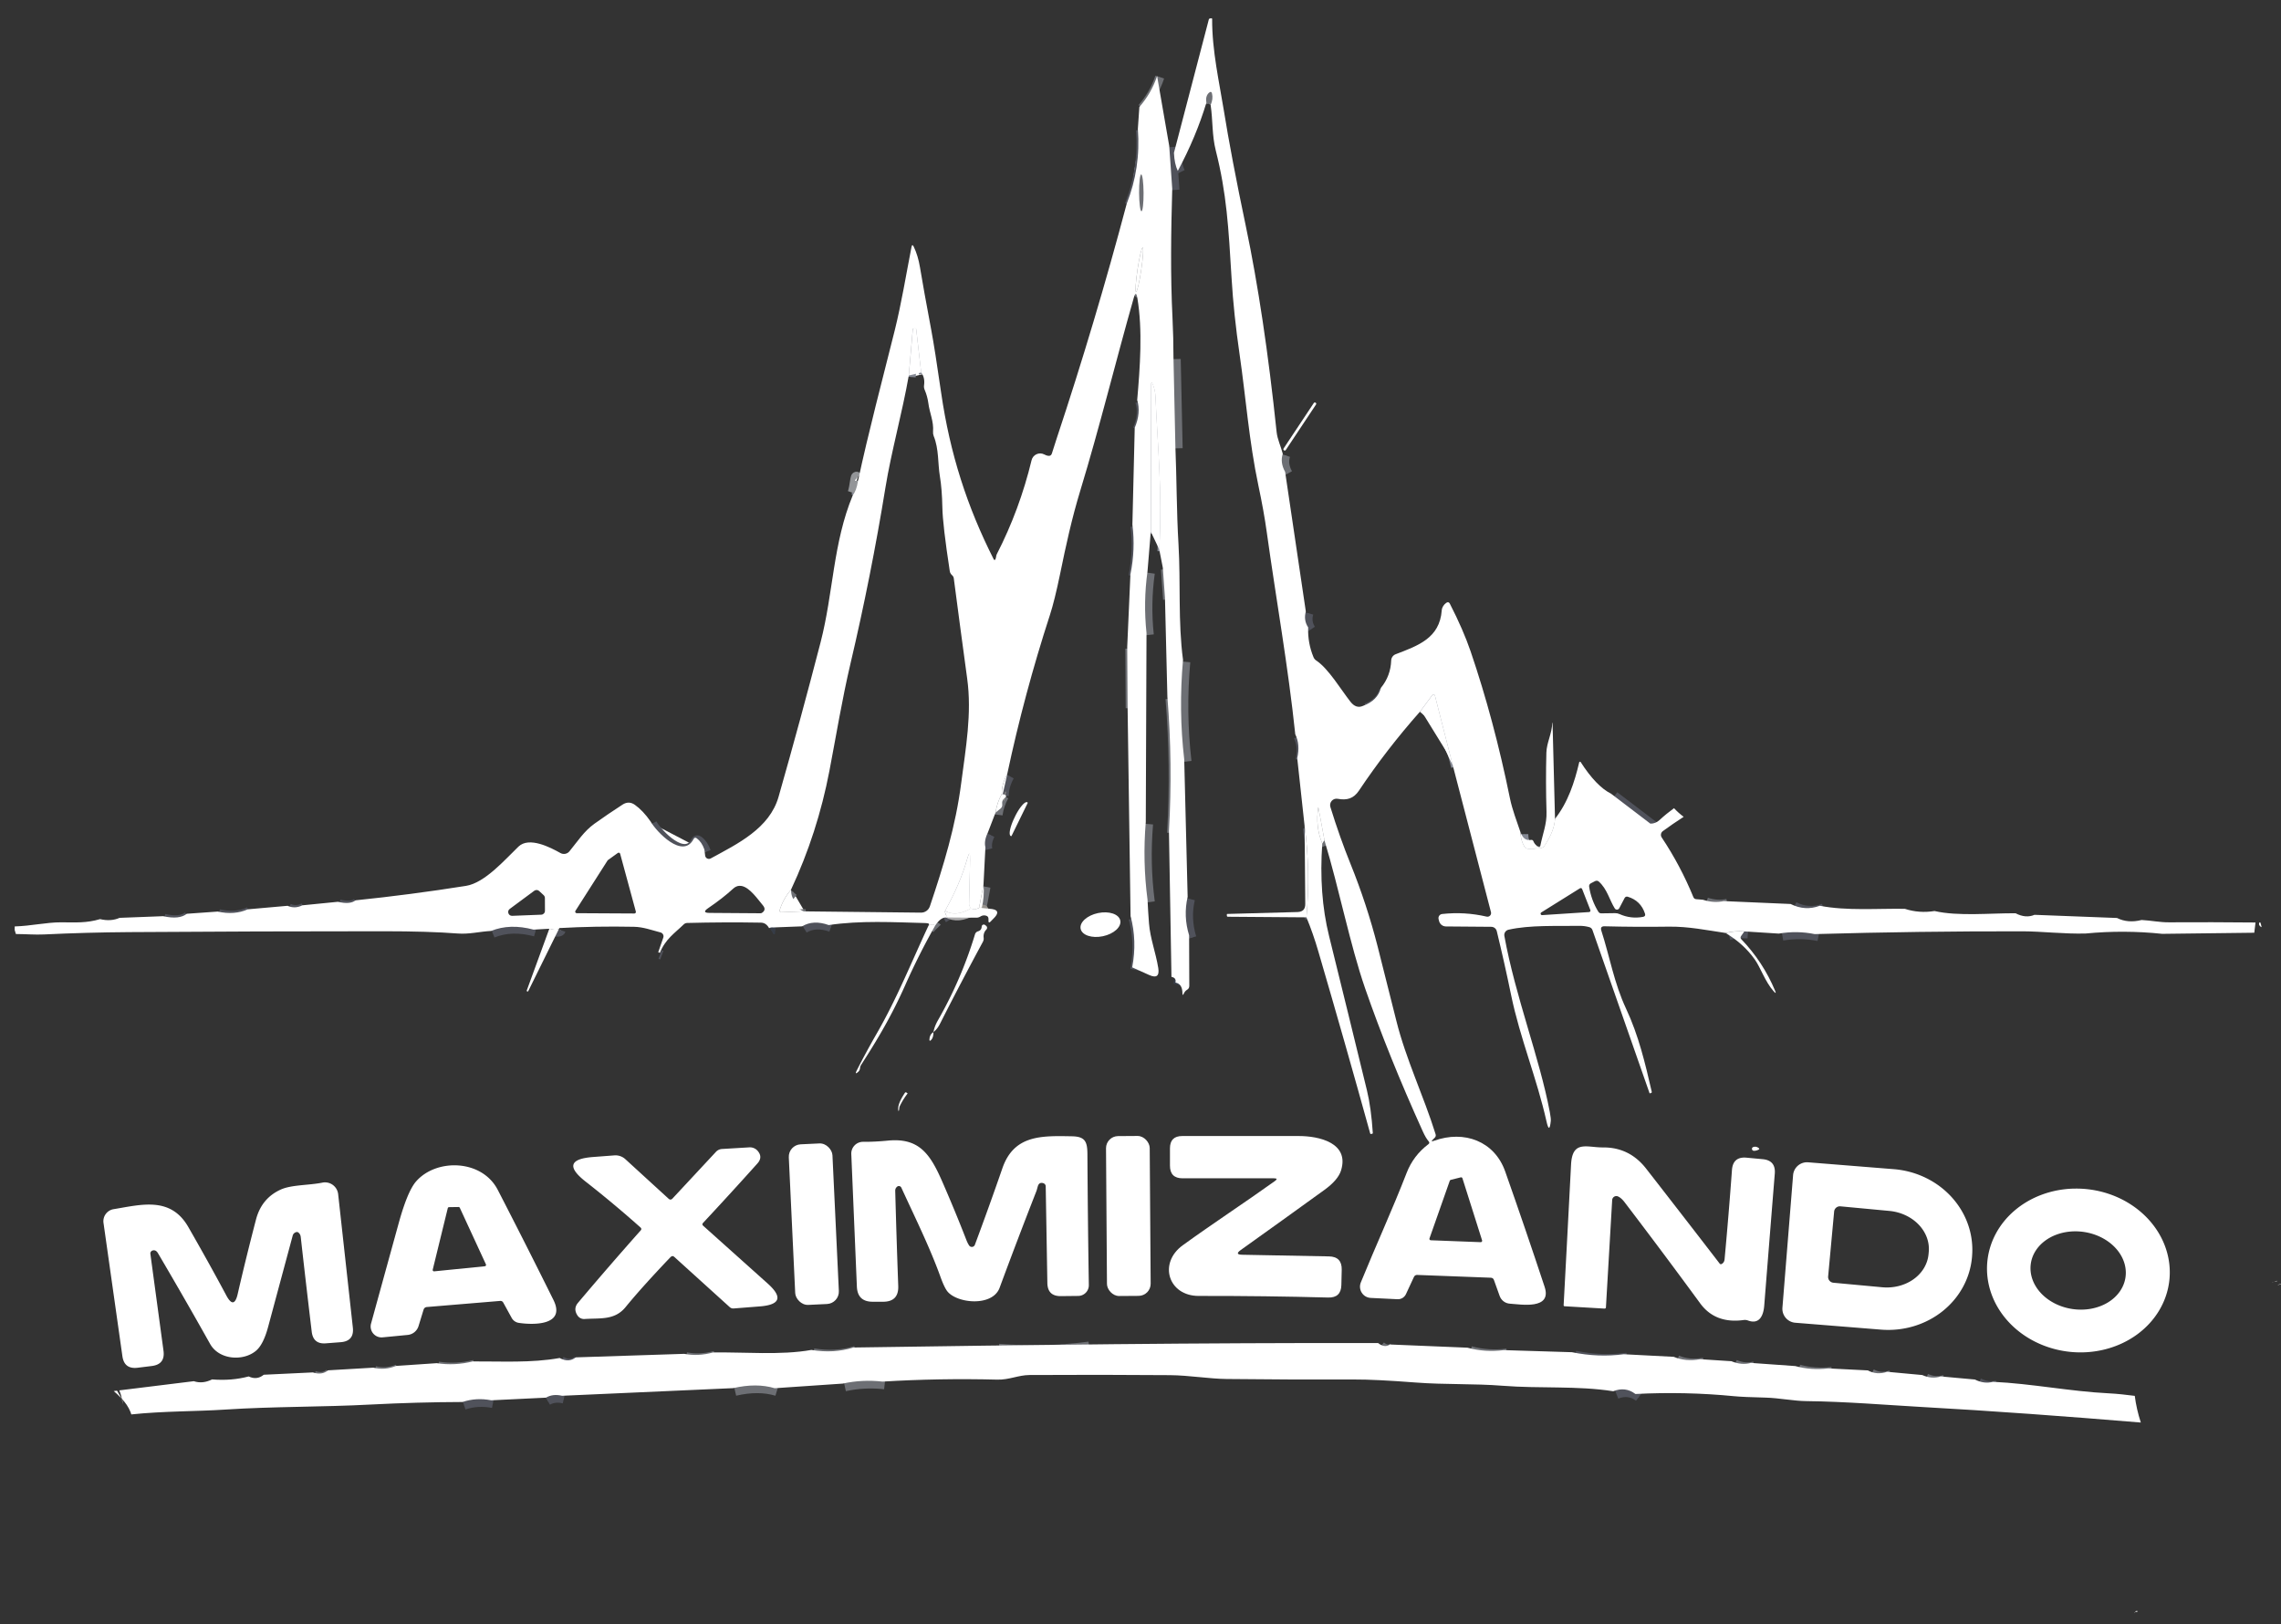 <?xml version="1.0" encoding="UTF-8" standalone="no"?>
<!-- Created with Inkscape (http://www.inkscape.org/) -->

<svg
   width="132mm"
   height="94mm"
   viewBox="0 0 132 94"
   version="1.1"
   id="svg4457"
   inkscape:version="1.1.2 (0a00cf5339, 2022-02-04)"
   sodipodi:docname="logotipo-branco.svg"
   xmlns:inkscape="http://www.inkscape.org/namespaces/inkscape"
   xmlns:sodipodi="http://sodipodi.sourceforge.net/DTD/sodipodi-0.dtd"
   xmlns="http://www.w3.org/2000/svg"
   xmlns:svg="http://www.w3.org/2000/svg">
  <rect x="0" y="0" width="132" height="94" fill="#333333" stroke="none"/>
  <sodipodi:namedview
     id="namedview4459"
     pagecolor="#ffffff"
     bordercolor="#111111"
     borderopacity="1"
     inkscape:pageshadow="0"
     inkscape:pageopacity="0"
     inkscape:pagecheckerboard="1"
     inkscape:document-units="mm"
     showgrid="false"
     inkscape:zoom="3.9408307"
     inkscape:cx="292.45103"
     inkscape:cy="282.04713"
     inkscape:window-width="1850"
     inkscape:window-height="1016"
     inkscape:window-x="0"
     inkscape:window-y="0"
     inkscape:window-maximized="1"
     inkscape:current-layer="layer1"
     units="mm" />
  <defs
     id="defs4454" />
  <g
     inkscape:label="Camada 1"
     inkscape:groupmode="layer"
     id="layer1">
    <g
       stroke-width="2"
       fill="none"
       stroke-linecap="butt"
       id="g2916"
       transform="matrix(0.265,0,0,0.265,-30.382,-32.615)"
       style="fill:#ffffff">
      <path
         stroke="#50525b"
         vector-effect="non-scaling-stroke"
         d="m 150.52,323.66 q 3.54,0.79 5.17,-0.53"
         id="path2690"
         style="fill:#ffffff" />
      <path
         stroke="#50525b"
         vector-effect="non-scaling-stroke"
         d="m 162.44,322.65 q 3.68,0.81 6.58,-0.49"
         id="path2692"
         style="fill:#ffffff" />
      <path
         stroke="#50525b"
         vector-effect="non-scaling-stroke"
         d="m 177.73,321.39 q 1.58,0.71 3.24,-0.11"
         id="path2694"
         style="fill:#ffffff" />
      <path
         stroke="#50525b"
         vector-effect="non-scaling-stroke"
         d="m 188.74,320.51 q 2.67,0.64 3.85,-0.32"
         id="path2696"
         style="fill:#ffffff" />
      <path
         stroke="#50525b"
         vector-effect="non-scaling-stroke"
         d="m 257.11,302.93 c 1.23,2.19 7.05,8.39 9.42,3.85 q 0.25,-0.48 0.69,-0.16 1.09,0.8 1.67,2.45"
         id="path2698"
         style="fill:#ffffff" />
      <path
         stroke="#848893"
         vector-effect="non-scaling-stroke"
         d="m 301.35,231.58 q 0.81,-1.02 1.11,-2.99"
         id="path2700"
         style="fill:#ffffff" />
      <path
         stroke="#50525b"
         vector-effect="non-scaling-stroke"
         d="m 361.26,167.83 q 3.1,-7.81 2.44,-16.37"
         id="path2702"
         style="fill:#ffffff" />
      <path
         stroke="#6d6f74"
         vector-effect="non-scaling-stroke"
         d="m 364.03,146.67 q 2.64,-3.01 3.88,-6.76"
         id="path2704"
         style="fill:#ffffff" />
      <path
         stroke="#50525b"
         vector-effect="non-scaling-stroke"
         d="m 370.56,155.18 0.66,9.38"
         id="path2706"
         style="fill:#ffffff" />
      <path
         stroke="#6d6f74"
         vector-effect="non-scaling-stroke"
         d="m 371.49,201.49 0.42,19.48"
         id="path2708"
         style="fill:#ffffff" />
      <path
         stroke="#6d6f74"
         vector-effect="non-scaling-stroke"
         d="m 373.58,267.61 q -0.99,10.97 0.26,21.75"
         id="path2710"
         style="fill:#ffffff" />
      <path
         stroke="#50525b"
         vector-effect="non-scaling-stroke"
         d="m 374.59,319.43 q -0.97,4.22 0.32,8.42"
         id="path2712"
         style="fill:#ffffff" />
      <path
         stroke="#363c47"
         vector-effect="non-scaling-stroke"
         d="m 371.93,338.17 q 0.25,-1.03 -0.87,-1.25"
         id="path2714"
         style="fill:#ffffff" />
      <path
         stroke="#6d6f74"
         vector-effect="non-scaling-stroke"
         d="m 370.51,304.99 q 0.85,-14.66 -0.34,-29.32"
         id="path2716"
         style="fill:#ffffff" />
      <path
         stroke="#6d6f74"
         vector-effect="non-scaling-stroke"
         d="m 369.64,253.99 -0.47,-6.59"
         id="path2718"
         style="fill:#ffffff" />
      <path
         stroke="#848893"
         vector-effect="non-scaling-stroke"
         d="m 368.4,243.49 c 0.66,-13.41 -0.36,-22.19 -0.84,-33.49 q -0.06,-1.45 -0.61,-2.73 -0.31,-0.71 -0.31,0.06 l -0.1,32.26"
         id="path2720"
         style="fill:#ffffff" />
      <path
         stroke="#6d6f74"
         vector-effect="non-scaling-stroke"
         d="m 365.83,248.22 q -0.94,6.72 -0.22,13.5"
         id="path2722"
         style="fill:#ffffff" />
      <path
         stroke="#6d6f74"
         vector-effect="non-scaling-stroke"
         d="m 365.45,303.04 q -0.72,8.64 0.38,17.01"
         id="path2724"
         style="fill:#ffffff" />
      <path
         stroke="#50525b"
         vector-effect="non-scaling-stroke"
         d="m 362.48,334.85 q 1.1,-5.79 -0.36,-11.21"
         id="path2726"
         style="fill:#ffffff" />
      <path
         stroke="#6d6f74"
         vector-effect="non-scaling-stroke"
         d="m 361.47,277.74 -0.08,-13.02"
         id="path2728"
         style="fill:#ffffff" />
      <path
         stroke="#50525b"
         vector-effect="non-scaling-stroke"
         d="m 362.09,248.89 q 1.12,-5.5 0.43,-10.88"
         id="path2730"
         style="fill:#ffffff" />
      <path
         stroke="#50525b"
         vector-effect="non-scaling-stroke"
         d="m 363.03,216.83 q 1.39,-3.27 0.54,-6.07"
         id="path2732"
         style="fill:#ffffff" />
      <path
         stroke="#50525b"
         vector-effect="non-scaling-stroke"
         d="m 335.14,292.58 q -1.24,2.25 -1.19,4.35"
         id="path2734"
         style="fill:#ffffff" />
      <path
         stroke="#6d6f74"
         vector-effect="non-scaling-stroke"
         d="m 333.95,296.93 q -1.05,1.87 -1.37,4.08"
         id="path2736"
         style="fill:#ffffff" />
      <path
         stroke="#50525b"
         vector-effect="non-scaling-stroke"
         d="m 330.89,305.4 q -0.87,1.79 -0.52,3.18"
         id="path2738"
         style="fill:#ffffff" />
      <path
         stroke="#6d6f74"
         vector-effect="non-scaling-stroke"
         d="m 329.95,316.75 -0.97,5.1"
         id="path2740"
         style="fill:#ffffff" />
      <path
         stroke="#50525b"
         vector-effect="non-scaling-stroke"
         d="m 328.98,321.85 q -1.01,0.49 -1.8,0.11"
         id="path2742"
         style="fill:#ffffff" />
      <path
         stroke="#848893"
         vector-effect="non-scaling-stroke"
         d="m 327.18,321.96 q -0.4,-0.62 -0.39,-0.96 0.15,-5.37 0.22,-9.66 0.05,-2.67 -0.67,-0.1 -1.45,5.2 -4.81,11.26"
         id="path2744"
         style="fill:#ffffff" />
      <path
         stroke="#50525b"
         vector-effect="non-scaling-stroke"
         d="m 321.53,322.5 q -0.09,0.42 0.54,1.44"
         id="path2746"
         style="fill:#ffffff" />
      <path
         stroke="#6d6f74"
         vector-effect="non-scaling-stroke"
         d="m 319.38,325.71 q -0.47,-0.49 -1.47,0.01"
         id="path2748"
         style="fill:#ffffff" />
      <path
         stroke="#50525b"
         vector-effect="non-scaling-stroke"
         d="m 296.1,325.59 q -3.37,-1.2 -5.82,0.28"
         id="path2750"
         style="fill:#ffffff" />
      <path
         stroke="#363c47"
         vector-effect="non-scaling-stroke"
         d="m 283.97,326.11 q -0.55,-0.06 -0.91,0.16"
         id="path2752"
         style="fill:#ffffff" />
      <path
         stroke="#50525b"
         vector-effect="non-scaling-stroke"
         d="m 259.17,331.67 q -0.19,-0.07 -0.37,-0.14"
         id="path2754"
         style="fill:#ffffff" />
      <path
         stroke="#50525b"
         vector-effect="non-scaling-stroke"
         d="m 237.18,326.25 q -0.21,0.66 -2.2,0.15"
         id="path2756"
         style="fill:#ffffff" />
      <path
         stroke="#50525b"
         vector-effect="non-scaling-stroke"
         d="m 231.54,326.59 q -5.18,-1.38 -9.29,0.29"
         id="path2758"
         style="fill:#ffffff" />
      <path
         stroke="#6d6f74"
         vector-effect="non-scaling-stroke"
         d="m 183.26,423.46 q 1.98,0.66 3.33,-0.46"
         id="path2770"
         style="fill:#ffffff" />
      <path
         stroke="#6d6f74"
         vector-effect="non-scaling-stroke"
         d="m 196.5,422.41 q 2.47,0.63 4.97,-0.38"
         id="path2772"
         style="fill:#ffffff" />
      <path
         stroke="#6d6f74"
         vector-effect="non-scaling-stroke"
         d="m 210.35,421.43 q 3.95,0.61 7.88,-0.38"
         id="path2774"
         style="fill:#ffffff" />
      <path
         stroke="#50525b"
         vector-effect="non-scaling-stroke"
         d="m 237.24,420.3 q 2,1.09 3.52,-0.14"
         id="path2776"
         style="fill:#ffffff" />
      <path
         stroke="#6d6f74"
         vector-effect="non-scaling-stroke"
         d="m 264.48,419.39 q 3.06,0.6 6.3,-0.3"
         id="path2778"
         style="fill:#ffffff" />
      <path
         stroke="#6d6f74"
         vector-effect="non-scaling-stroke"
         d="m 292.29,418.54 q 4.88,0.82 9.21,-0.53"
         id="path2780"
         style="fill:#ffffff" />
      <path
         stroke="#6d6f74"
         vector-effect="non-scaling-stroke"
         d="m 332.77,417.54 q 9.87,0.81 19.71,-0.48"
         id="path2782"
         style="fill:#ffffff" />
      <path
         stroke="#6d6f74"
         vector-effect="non-scaling-stroke"
         d="m 416.23,417.03 q 1.42,1.15 2.6,0.33"
         id="path2784"
         style="fill:#ffffff" />
      <path
         stroke="#6d6f74"
         vector-effect="non-scaling-stroke"
         d="m 435.78,418.06 q 3.92,1.06 7.95,0.53"
         id="path2786"
         style="fill:#ffffff" />
      <path
         stroke="#50525b"
         vector-effect="non-scaling-stroke"
         d="m 458.64,419.05 q 5.78,1.19 11.33,0.44"
         id="path2788"
         style="fill:#ffffff" />
      <path
         stroke="#6d6f74"
         vector-effect="non-scaling-stroke"
         d="m 480.91,420.06 q 2.62,1.1 5.81,0.52"
         id="path2790"
         style="fill:#ffffff" />
      <path
         stroke="#6d6f74"
         vector-effect="non-scaling-stroke"
         d="m 493.52,421.02 q 2.23,0.93 4.26,0.37"
         id="path2792"
         style="fill:#ffffff" />
      <path
         stroke="#6d6f74"
         vector-effect="non-scaling-stroke"
         d="m 507.49,422.08 q 3.51,0.96 7.22,0.51"
         id="path2794"
         style="fill:#ffffff" />
      <path
         stroke="#6d6f74"
         vector-effect="non-scaling-stroke"
         d="m 523.36,423.03 q 1.99,1.07 4.22,0.3"
         id="path2796"
         style="fill:#ffffff" />
      <path
         stroke="#6d6f74"
         vector-effect="non-scaling-stroke"
         d="m 535.26,424.04 q 2.09,0.94 4.05,0.3"
         id="path2798"
         style="fill:#ffffff" />
      <path
         stroke="#50525b"
         vector-effect="non-scaling-stroke"
         d="m 546.78,425.02 q 2.01,1.02 3.96,0.5"
         id="path2800"
         style="fill:#ffffff" />
      <path
         stroke="#50525b"
         vector-effect="non-scaling-stroke"
         d="m 511.75,327.6 q -3.85,-0.79 -7.86,-0.11"
         id="path2806"
         style="fill:#ffffff" />
      <path
         stroke="#50525b"
         vector-effect="non-scaling-stroke"
         d="m 496.34,327.01 q -2.1,-0.16 -4.1,0.34"
         id="path2808"
         style="fill:#ffffff" />
      <path
         stroke="#848893"
         vector-effect="non-scaling-stroke"
         d="m 432.54,290.52 -3.86,-15.09 a 0.32,0.32 0 0 0 -0.57,-0.11 l -2.7,3.64"
         id="path2810"
         style="fill:#ffffff" />
      <path
         stroke="#6d6f74"
         vector-effect="non-scaling-stroke"
         d="m 404.53,307.12 -1.33,-7.21 q -0.02,-0.15 -0.05,0 -0.64,4.16 0.89,7.87"
         id="path2812"
         style="fill:#ffffff" />
      <path
         stroke="#50525b"
         vector-effect="non-scaling-stroke"
         d="m 400.57,323.92 q 0.92,-10.16 -0.4,-20.01"
         id="path2814"
         style="fill:#ffffff" />
      <path
         stroke="#50525b"
         vector-effect="non-scaling-stroke"
         d="m 398.56,289.1 q 0.68,-2.96 -0.43,-5.22"
         id="path2816"
         style="fill:#ffffff" />
      <path
         stroke="#6d6f74"
         vector-effect="non-scaling-stroke"
         d="m 379.62,146.24 q 0.59,-1.34 0.3,-2.5 -0.15,-0.61 -0.64,-0.2 -0.85,0.73 -0.59,2.18"
         id="path2818"
         style="fill:#ffffff" />
      <path
         stroke="#50525b"
         vector-effect="non-scaling-stroke"
         d="m 372.43,160.66 q -0.74,-1.55 -0.84,-3.96"
         id="path2820"
         style="fill:#ffffff" />
      <path
         stroke="#6d6f74"
         vector-effect="non-scaling-stroke"
         d="m 395.4,222.53 q -0.63,1.9 0.51,3.94"
         id="path2822"
         style="fill:#ffffff" />
      <path
         stroke="#50525b"
         vector-effect="non-scaling-stroke"
         d="m 400.45,257.02 q -0.53,1.92 0.51,3.48"
         id="path2824"
         style="fill:#ffffff" />
      <path
         stroke="#50525b"
         vector-effect="non-scaling-stroke"
         d="m 412.96,277.67 q 3.2,-1.17 3.91,-3.94"
         id="path2826"
         style="fill:#ffffff" />
      <path
         stroke="#848893"
         vector-effect="non-scaling-stroke"
         d="m 447.38,305.25 q 0.04,1.74 0.84,3.15 0.25,0.45 0.76,0.52 0.87,0.13 1.8,-0.04"
         id="path2828"
         style="fill:#ffffff" />
      <path
         stroke="#6d6f74"
         vector-effect="non-scaling-stroke"
         d="m 450.78,308.88 1.11,-0.13 q 0.46,-0.05 0.72,-0.44 2.2,-3.25 2.33,-5.93"
         id="path2830"
         style="fill:#ffffff" />
      <path
         stroke="#50525b"
         vector-effect="non-scaling-stroke"
         d="m 467.21,296.88 8.6,6.55"
         id="path2832"
         style="fill:#ffffff" />
      <path
         stroke="#cac8c5"
         vector-effect="non-scaling-stroke"
         d="m 450.78,308.88 0.18,-0.61"
         id="path2840"
         style="fill:#ffffff" />
      <path
         stroke="#939598"
         vector-effect="non-scaling-stroke"
         d="m 301.99,227.26 q -0.49,-0.47 -0.62,0.36 -0.33,2.29 -0.61,3.05"
         id="path2844"
         style="fill:#ffffff" />
      <path
         stroke="#96928d"
         vector-effect="non-scaling-stroke"
         d="m 329.56,321.87 q -0.18,-0.47 -0.58,-0.02"
         id="path2846"
         style="fill:#ffffff" />
      <path
         stroke="#96928d"
         vector-effect="non-scaling-stroke"
         d="m 334.15,296.97 q -0.1,-0.02 -0.2,-0.04"
         id="path2848"
         style="fill:#ffffff" />
      <path
         stroke="#acabac"
         vector-effect="non-scaling-stroke"
         d="m 327.18,321.96 q -3.31,1.92 -5.65,0.54"
         id="path2850"
         style="fill:#ffffff" />
      <path
         stroke="#6d6f74"
         vector-effect="non-scaling-stroke"
         d="m 364.488,169.48 a 4.03,0.49 89.6 0 0 0.462,-4.033 4.03,0.49 89.6 0 0 -0.518,-4.027 4.03,0.49 89.6 0 0 -0.462,4.033 4.03,0.49 89.6 0 0 0.518,4.027"
         id="path2858"
         style="fill:#ffffff" />
      <path
         id="path2862"
         transform="translate(-105.695,-189.56)"
         d="m 718.584,592.969 c -0.248,0.078 -0.575,0.175 -0.771,0.238 l -0.061,0.064 c 0.066,-0.01 0.453,-0.116 0.764,-0.199 0.023,-0.035 0.046,-0.069 0.068,-0.104 z m -31.59,71.463 c -0.34,0.052 -0.413,0.092 -0.389,0.125 -0.002,0.003 -0.002,0.007 -0.004,0.01 0.044,0.032 0.188,0.057 0.32,0.08 0.097,-0.042 0.192,-0.084 0.287,-0.125 -0.072,-0.03 -0.143,-0.06 -0.215,-0.09 z m -0.342,0.332 c -0.012,10e-4 -0.161,0.007 -0.174,0.008 -0.02,0.033 -0.039,0.067 -0.059,0.1 0.072,-0.032 0.162,-0.077 0.232,-0.107 z"
         style="fill:#ffffff" />
      <path
         stroke="#6d6f74"
         vector-effect="non-scaling-stroke"
         d="m 363.306,187.116 a 4.9,0.41 98.5 0 0 1.13,-4.786 4.9,0.41 98.5 0 0 0.319,-4.907 4.9,0.41 98.5 0 0 -1.13,4.786 4.9,0.41 98.5 0 0 -0.319,4.907"
         id="path2866"
         style="fill:#ffffff" />
      <path
         stroke="#6d6f74"
         vector-effect="non-scaling-stroke"
         d="m 287.85,317.87 q -1.68,1.97 -2.46,4.39 -0.18,0.56 0.41,0.54 l 4.84,-0.19"
         id="path2872"
         style="fill:#ffffff" />
      <path
         stroke="#848893"
         vector-effect="non-scaling-stroke"
         d="m 316.31,204.75 -1.09,-9.46 q -0.02,-0.2 -0.22,-0.19 l -0.27,0.02 q -0.24,0.01 -0.26,0.25 l -0.86,10.03"
         id="path2874"
         style="fill:#ffffff" />
      <path
         stroke="#6d6f74"
         vector-effect="non-scaling-stroke"
         d="m 487.29,320.08 q 2.33,0.77 4.57,0.3"
         id="path2876"
         style="fill:#ffffff" />
      <path
         stroke="#50525b"
         vector-effect="non-scaling-stroke"
         d="m 506.48,321.01 q 3.18,1.59 6.39,0.39"
         id="path2878"
         style="fill:#ffffff" />
      <path
         id="path2888"
         transform="translate(-105.695,-189.56)"
         d="m 221.391,670.852 c 0.047,0.197 -0.026,0.094 0,0 z"
         style="fill:#ffffff" />
      <path
         stroke="#6d6f74"
         vector-effect="non-scaling-stroke"
         d="m 307.83,425.47 q -4.39,-0.5 -8.68,0.44"
         id="path2890"
         style="fill:#ffffff" />
      <path
         stroke="#6d6f74"
         vector-effect="non-scaling-stroke"
         d="m 284.27,426.92 q -3.99,-1.2 -9.09,-0.02"
         id="path2892"
         style="fill:#ffffff" />
      <path
         stroke="#50525b"
         vector-effect="non-scaling-stroke"
         d="m 237.77,428.57 q -2.03,-0.48 -3.53,0.41"
         id="path2894"
         style="fill:#ffffff" />
      <path
         stroke="#50525b"
         vector-effect="non-scaling-stroke"
         d="m 222.28,429.56 q -3.29,-0.64 -6.3,0.37"
         id="path2896"
         style="fill:#ffffff" />
      <path
         stroke="#50525b"
         vector-effect="non-scaling-stroke"
         d="m 472.52,428.18 q -2.17,-1.66 -4.85,-0.6"
         id="path2906"
         style="fill:#ffffff" />
      <path
         id="path2908"
         transform="translate(-105.695,-189.56)"
         d="m 221.391,670.852 c 0.047,0.197 -0.026,0.094 0,0 z"
         style="fill:#ffffff" />
    </g>
    <path
       id="path2930"
       style="fill:#ffffff;stroke-width:0.265"
       d="m 70.096,1.06 v 5.3e-4 c -0.026,0.002 -0.052,0.005 -0.076,0.008 -0.035,0.002 -0.057,0.02 -0.066,0.055 l -2.018,7.72 c 0.018,0.425 0.092,0.775 0.222,1.048 0.706,-1.314 1.258,-2.632 1.656,-3.953 -0.046,-0.256 0.006,-0.448 0.156,-0.577 0.086,-0.072 0.143,-0.054 0.169,0.053 0.051,0.205 0.025,0.425 -0.08,0.661 0.132,0.902 0.074,1.751 0.296,2.63 0.635,2.514 0.736,4.429 0.918,7.427 0.081,1.358 0.234,2.808 0.458,4.35 0.368,2.532 0.55,5.061 1.09,7.609 0.213,1.004 0.375,1.902 0.484,2.694 0.542,3.889 1.244,7.808 1.651,11.708 0.196,0.399 0.234,0.859 0.114,1.381 l 0.426,3.919 c 0.233,1.737 0.268,3.502 0.106,5.294 0.256,0.614 0.49,1.285 0.701,2.013 1.02,3.487 2.016,6.983 2.987,10.486 0.011,0.035 0.034,0.048 0.069,0.037 0.021,-0.005 0.042,-0.012 0.064,-0.019 0.014,-0.004 0.021,-0.014 0.021,-0.029 -0.064,-0.981 -0.178,-1.808 -0.342,-2.482 -0.725,-2.977 -1.455,-5.954 -2.191,-8.93 -0.399,-1.612 -0.529,-3.395 -0.392,-5.347 -0.27,-0.654 -0.349,-1.348 -0.236,-2.082 0.005,-0.026 0.01,-0.026 0.013,0 l 0.352,1.907 c 0.86,2.842 1.479,6.041 2.352,8.562 0.9,2.593 2.011,5.349 3.334,8.268 0.118,0.261 0.233,0.456 0.344,0.584 0.051,0.058 0.046,0.111 -0.015,0.159 -0.584,0.441 -1.006,0.998 -1.265,1.67 -0.828,2.135 -1.791,4.228 -2.648,6.331 -0.168,0.416 0.122,0.874 0.569,0.897 l 1.553,0.076 c 0.208,0.011 0.401,-0.105 0.489,-0.294 l 0.466,-1.003 c 0.032,-0.069 0.103,-0.112 0.18,-0.109 l 4.265,0.161 c 0.09,0.004 0.15,0.047 0.18,0.13 l 0.333,0.929 c 0.092,0.254 0.326,0.429 0.595,0.444 0.627,0.04 2.447,0.365 2.006,-0.974 -0.739,-2.235 -1.5,-4.462 -2.283,-6.681 -0.616,-1.741 -2.36,-2.405 -4.117,-1.773 -0.155,0.056 -0.173,0.028 -0.053,-0.085 l 0.087,-0.085 c 0.064,-0.06 0.082,-0.132 0.055,-0.214 -0.691,-2.217 -1.714,-4.323 -2.273,-6.572 -0.358,-1.432 -0.719,-2.865 -1.082,-4.297 -0.415,-1.621 -0.936,-3.209 -1.564,-4.763 -0.418,-1.032 -0.807,-2.131 -1.167,-3.296 -0.085,-0.268 0.147,-0.53 0.423,-0.479 0.524,0.098 0.916,-0.003 1.23,-0.474 1.06,-1.586 2.237,-3.108 3.529,-4.567 l 0.715,-0.963 c 0.042,-0.059 0.133,-0.041 0.151,0.029 l 1.021,3.993 2.223,8.541 c 0.041,0.155 -0.099,0.297 -0.254,0.259 -0.848,-0.196 -1.705,-0.246 -2.571,-0.151 -0.144,0.015 -0.241,0.154 -0.207,0.294 l 0.029,0.114 c 0.045,0.182 0.207,0.31 0.394,0.312 l 2.628,0.021 c 0.151,0.002 0.281,0.105 0.317,0.251 0.298,1.226 0.576,2.466 0.834,3.72 0.505,2.453 1.497,4.84 2.042,7.287 0.113,0.503 0.196,0.497 0.249,-0.016 0.011,-0.093 -0.008,-0.267 -0.056,-0.521 -0.593,-3.149 -1.995,-6.683 -2.63,-10.194 -0.028,-0.163 0.075,-0.32 0.235,-0.357 1.225,-0.283 2.831,-0.204 4.098,-0.225 0.201,-0.004 0.395,0.022 0.582,0.074 0.092,0.026 0.153,0.085 0.185,0.175 l 3.302,9.435 c 0.004,0.009 0.01,0.012 0.019,0.01 l 0.066,-0.021 c 0.035,-0.011 0.049,-0.034 0.042,-0.071 -0.378,-1.64 -0.757,-3.254 -1.485,-4.807 -0.693,-1.476 -0.945,-3.006 -1.431,-4.514 -0.058,-0.176 0.006,-0.262 0.193,-0.256 1.206,0.032 2.447,0.039 3.723,0.021 1.13,-0.013 2.164,0.203 3.268,0.365 0.353,-0.088 0.714,-0.118 1.085,-0.09 l 1.998,0.127 c 0.707,-0.12 1.4,-0.11 2.079,0.029 4.011,-0.115 8.03,-0.168 12.057,-0.161 1.074,0.003 2.408,0.161 3.622,0.127 1.487,-0.143 2.964,-0.136 4.432,0.019 l 5.327,-0.064 c 0.021,-0.197 0.043,-0.395 0.072,-0.592 -1.669,-0.014 -3.337,-0.024 -5.004,-0.011 -0.527,0.005 -1.05,-0.106 -1.587,-0.135 -0.527,0.134 -1.003,0.095 -1.426,-0.116 l -4.773,-0.183 c -0.335,0.145 -0.7,0.115 -1.096,-0.09 -1.426,-0.013 -3.315,0.188 -4.689,-0.13 -0.593,0.095 -1.165,0.053 -1.717,-0.127 -1.593,-0.026 -3.35,0.127 -4.922,-0.177 -0.566,0.212 -1.129,0.178 -1.69,-0.103 l -3.868,-0.167 c -0.395,0.083 -0.798,0.057 -1.209,-0.079 l -0.386,-0.032 c -0.079,-0.007 -0.134,-0.047 -0.164,-0.121 -0.496,-1.212 -1.106,-2.362 -1.831,-3.45 -0.081,-0.12 -0.053,-0.281 0.063,-0.367 0.373,-0.277 0.79,-0.557 1.207,-0.829 -0.207,-0.153 -0.393,-0.32 -0.558,-0.5 -0.279,0.205 -0.556,0.423 -0.826,0.675 -0.162,0.152 -0.343,0.225 -0.543,0.22 l -2.275,-1.733 c -0.573,-0.288 -1.159,-0.896 -1.757,-1.828 -0.023,-0.037 -0.079,-0.027 -0.087,0.015 -0.267,1.14 -0.648,2.318 -1.402,3.268 -0.023,0.473 -0.228,0.996 -0.617,1.569 -0.046,0.069 -0.11,0.107 -0.191,0.116 l -0.294,0.035 c -0.164,0.03 -0.323,0.033 -0.476,0.01 -0.09,-0.012 -0.157,-0.058 -0.201,-0.137 -0.141,-0.249 -0.215,-0.527 -0.222,-0.834 -0.214,-0.643 -0.471,-1.289 -0.606,-1.955 -0.616,-3.023 -1.374,-5.856 -2.275,-8.498 -0.279,-0.82 -0.679,-1.739 -1.201,-2.757 -0.048,-0.093 -0.115,-0.111 -0.204,-0.053 -0.14,0.098 -0.251,0.254 -0.265,0.439 -0.119,1.614 -1.376,2.043 -2.67,2.54 -0.149,0.058 -0.25,0.199 -0.256,0.36 -0.021,0.6 -0.22,1.128 -0.595,1.585 -0.125,0.489 -0.47,0.836 -1.035,1.042 -0.266,0.12 -0.508,0.041 -0.725,-0.236 -0.545,-0.691 -1.275,-1.923 -1.979,-2.386 -0.076,-0.051 -0.13,-0.118 -0.164,-0.201 -0.226,-0.549 -0.328,-1.122 -0.307,-1.72 -0.183,-0.275 -0.228,-0.582 -0.135,-0.921 L 74.369,27.304 C 74.168,26.945 74.123,26.597 74.234,26.262 74.123,25.828 73.922,25.428 73.877,25 73.399,20.438 72.805,16.469 72.096,13.091 71.533,10.413 71.105,8.156 70.81,6.318 c -0.238,-1.49 -0.675,-3.392 -0.664,-5.213 0,-0.035 -0.017,-0.05 -0.051,-0.045 z m -3.135,3.342 c -0.219,0.661 -0.561,1.258 -1.027,1.789 l -0.087,1.268 c 0.116,1.51 -0.099,2.953 -0.645,4.331 -1.21,4.565 -2.563,9.1 -4.059,13.605 -0.092,0.275 -0.182,0.559 -0.272,0.85 -0.032,0.102 -0.101,0.147 -0.207,0.135 -0.071,-0.009 -0.145,-0.034 -0.222,-0.076 -0.297,-0.163 -0.668,0.001 -0.746,0.331 -0.46,1.907 -1.131,3.718 -2.011,5.434 -0.05,0.095 -0.034,0.206 -0.085,0.307 -0.019,0.037 -0.071,0.037 -0.09,0 -1.543,-3.045 -2.537,-6.123 -3.048,-9.655 -0.242,-1.674 -0.432,-2.884 -0.572,-3.63 -0.303,-1.617 -0.521,-2.824 -0.651,-3.617 -0.076,-0.457 -0.196,-0.855 -0.36,-1.193 -0.062,-0.129 -0.106,-0.123 -0.132,0.016 -0.315,1.611 -0.582,3.267 -0.968,4.815 -0.725,2.905 -1.506,5.827 -2.135,8.756 -0.053,0.347 -0.151,0.611 -0.294,0.791 -1.148,2.765 -1.124,5.654 -1.862,8.506 -0.774,2.99 -1.585,5.971 -2.432,8.943 -0.524,1.839 -2.371,2.723 -3.929,3.572 -0.135,0.072 -0.3,-0.012 -0.32,-0.162 l -0.045,-0.357 c -0.102,-0.291 -0.25,-0.507 -0.442,-0.648 -0.078,-0.057 -0.138,-0.042 -0.182,0.042 -0.627,1.201 -2.167,-0.439 -2.492,-1.019 -0.289,-0.415 -0.591,-0.734 -0.905,-0.958 -0.233,-0.166 -0.47,-0.17 -0.712,-0.016 -0.572,0.37 -1.117,0.742 -1.638,1.114 -0.598,0.431 -0.966,1.016 -1.44,1.593 -0.125,0.154 -0.344,0.195 -0.518,0.098 -0.579,-0.325 -1.812,-0.966 -2.429,-0.373 -0.775,0.743 -1.942,2.101 -3.04,2.273 -2.143,0.34 -4.273,0.619 -6.39,0.836 -0.208,0.169 -0.548,0.198 -1.019,0.085 l -2.056,0.204 c -0.293,0.145 -0.578,0.154 -0.857,0.028 l -2.305,0.204 c -0.512,0.229 -1.092,0.273 -1.741,0.13 l -1.786,0.127 c -0.288,0.233 -0.743,0.279 -1.368,0.14 l -2.521,0.096 c -0.335,0.148 -0.712,0.173 -1.13,0.074 -0.799,0.238 -1.431,0.188 -2.257,0.185 -0.847,-0.002 -1.746,0.212 -2.683,0.238 -0.002,0.067 2.65e-4,0.135 -0.003,0.202 0.03,0.094 0.045,0.156 0.07,0.237 0.554,0.003 1.118,0.05 1.626,0.025 1.647,-0.079 3.296,-0.124 4.945,-0.135 4.904,-0.034 9.808,-0.05 14.713,-0.05 1.729,0 3.155,0.043 4.278,0.13 0.675,0.053 1.265,-0.111 1.939,-0.148 0.725,-0.295 1.544,-0.32 2.458,-0.076 l 0.911,-0.051 c 0.351,0.09 0.545,0.077 0.582,-0.039 1.385,-0.079 2.826,-0.104 4.323,-0.074 0.542,0.013 1.005,0.191 1.529,0.326 0.132,0.034 0.207,0.174 0.162,0.302 l -0.294,0.844 c 0.032,0.012 0.064,0.024 0.098,0.037 0.31,-0.794 0.868,-1.148 1.37,-1.64 0.058,-0.058 0.128,-0.088 0.209,-0.09 1.422,-0.037 2.842,-0.044 4.262,-0.019 0.203,0.002 0.363,0.109 0.479,0.32 0.064,-0.039 0.144,-0.053 0.241,-0.042 l 1.669,-0.064 c 0.432,-0.261 0.946,-0.286 1.54,-0.074 1.828,-0.273 3.749,-0.164 5.593,-0.116 0.208,0.005 0.267,0.056 0.177,0.151 0.176,-0.088 0.306,-0.089 0.389,-0.003 0.231,-0.355 0.468,-0.511 0.712,-0.468 -0.111,-0.18 -0.159,-0.307 -0.143,-0.381 0.593,-1.069 1.017,-2.062 1.273,-2.979 0.127,-0.453 0.186,-0.444 0.177,0.026 -0.012,0.757 -0.031,1.609 -0.058,2.556 -0.002,0.06 0.032,0.144 0.103,0.254 0.139,0.067 0.298,0.057 0.476,-0.029 l 0.257,-1.349 0.111,-2.162 c -0.062,-0.245 -0.016,-0.526 0.137,-0.842 l 0.447,-1.161 c 0.056,-0.39 0.178,-0.75 0.363,-1.08 -0.009,-0.37 0.096,-0.754 0.315,-1.151 0.661,-3.108 1.485,-6.178 2.471,-9.21 0.178,-0.545 0.375,-1.338 0.59,-2.379 0.336,-1.635 0.664,-3.164 1.172,-4.834 1.124,-3.691 2.035,-7.43 3.093,-11.15 0.085,-0.295 0.152,-0.292 0.204,0.01 0.317,1.884 0.154,4.019 -0.008,5.914 0.15,0.494 0.102,1.029 -0.143,1.606 l -0.135,5.604 c 0.122,0.949 0.084,1.908 -0.114,2.878 l -0.185,4.188 0.021,3.445 0.172,12.144 c 0.257,0.956 0.289,1.945 0.095,2.966 l 0.981,0.442 c 0.425,0.191 0.601,0.055 0.527,-0.405 -0.143,-0.884 -0.468,-1.72 -0.534,-2.566 -0.037,-0.467 -0.066,-0.93 -0.087,-1.386 -0.194,-1.476 -0.228,-2.976 -0.101,-4.5 l 0.042,-10.933 c -0.127,-1.196 -0.107,-2.387 0.058,-3.572 l 0.188,-2.283 0.027,-8.535 c 0,-0.136 0.027,-0.142 0.082,-0.016 0.097,0.226 0.151,0.467 0.162,0.722 0.127,2.99 0.397,5.312 0.222,8.86 l 0.204,1.035 0.125,1.744 0.14,5.737 c 0.21,2.586 0.24,5.171 0.09,7.757 l 0.146,8.449 c 0.198,0.039 0.274,0.149 0.23,0.331 0.27,0.048 0.405,0.256 0.405,0.624 0,0.122 0.03,0.118 0.09,-0.008 0.041,-0.085 0.1,-0.152 0.18,-0.201 0.085,-0.051 0.127,-0.126 0.127,-0.225 L 68.813,54.129 C 68.585,53.388 68.557,52.645 68.728,51.901 l -0.198,-7.956 c -0.22,-1.901 -0.243,-3.82 -0.069,-5.755 -0.294,-2.196 -0.132,-4.469 -0.262,-6.689 -0.114,-1.929 -0.103,-3.768 -0.18,-5.651 L 67.908,20.695 c 0,-0.762 -0.019,-1.526 -0.056,-2.291 -0.124,-2.495 -0.087,-4.995 -0.015,-7.48 L 67.662,8.443 Z m -0.92,5.692 c 0.071,1.38e-4 0.133,0.477 0.137,1.065 0.004,0.588 -0.05,1.066 -0.122,1.067 -0.072,0.002 -0.133,-0.475 -0.137,-1.065 -0.004,-0.59 0.051,-1.068 0.122,-1.067 z m 0.085,4.234 c 0.059,0.008 0.022,0.59 -0.084,1.298 -0.106,0.71 -0.24,1.277 -0.299,1.266 -0.059,-0.012 -0.021,-0.592 0.085,-1.298 0.106,-0.707 0.239,-1.274 0.299,-1.266 z M 52.962,19.005 c 0.035,-0.002 0.055,0.015 0.058,0.05 l 0.288,2.503 c 0.153,0.198 0.209,0.445 0.166,0.743 -0.012,0.088 -5.3e-4,0.174 0.035,0.257 0.108,0.252 0.179,0.511 0.214,0.775 0.071,0.566 0.32,1.051 0.272,1.646 -0.007,0.086 0.005,0.171 0.037,0.254 0.307,0.754 0.235,1.587 0.357,2.32 0.083,0.497 0.131,1.101 0.145,1.81 0.011,0.663 0.154,1.893 0.429,3.691 0.011,0.07 0.036,0.129 0.076,0.175 0.023,0.026 0.047,0.051 0.071,0.074 0.048,0.044 0.076,0.099 0.085,0.164 0.252,1.935 0.511,3.869 0.775,5.802 0.28,2.024 -0.084,4.035 -0.344,6.038 -0.323,2.514 -1.022,4.786 -1.815,7.144 -0.074,0.22 -0.282,0.368 -0.516,0.365 l -6.781,-0.074 -1.281,0.05 c -0.104,0.004 -0.14,-0.044 -0.108,-0.143 0.138,-0.427 0.354,-0.814 0.651,-1.162 1.021,-2.18 1.762,-4.474 2.223,-6.882 0.397,-2.072 0.728,-4.112 1.217,-6.197 0.794,-3.373 1.469,-6.769 2.024,-10.189 0.341,-2.093 0.968,-4.305 1.352,-6.491 l 0.228,-2.654 c 0.004,-0.042 0.026,-0.064 0.069,-0.066 z M 35.79,49.346 c 0.014,-0.002 0.029,-0.001 0.042,0.004 0.028,0.01 0.049,0.033 0.056,0.061 l 0.908,3.344 c 0.016,0.056 -0.027,0.112 -0.085,0.111 l -3.339,-0.018 c -0.067,-7.94e-4 -0.109,-0.074 -0.074,-0.132 l 1.86,-2.916 c 0.006,-0.009 0.013,-0.017 0.021,-0.024 l 0.572,-0.412 c 0.012,-0.009 0.025,-0.015 0.039,-0.017 z m 56.627,1.624 c 0.036,0.004 0.071,0.019 0.1,0.044 0.489,0.429 0.627,1.082 0.929,1.558 0.06,0.098 0.204,0.093 0.259,-0.01 l 0.312,-0.595 c 0.032,-0.062 0.104,-0.092 0.172,-0.074 0.506,0.15 0.841,0.477 1.005,0.979 0.034,0.106 -0.004,0.168 -0.111,0.188 -0.471,0.088 -0.925,0.035 -1.362,-0.161 -0.081,-0.037 -0.168,-0.055 -0.259,-0.053 l -0.791,0.011 c -0.078,0.002 -0.137,-0.03 -0.177,-0.095 -0.275,-0.448 -0.452,-0.931 -0.532,-1.45 -0.012,-0.077 0.026,-0.154 0.095,-0.191 l 0.251,-0.13 c 0.034,-0.017 0.073,-0.024 0.109,-0.02 z m -49.627,0.294 c 0.041,-0.002 0.081,0.001 0.121,0.008 0.486,0.087 0.957,0.795 1.232,1.115 0.15,0.176 0.133,0.324 -0.05,0.442 -0.026,0.016 -0.055,0.024 -0.085,0.024 l -2.94,-0.021 c -0.328,-0.002 -0.355,-0.094 -0.084,-0.278 0.561,-0.381 1.041,-0.756 1.442,-1.124 0.119,-0.11 0.241,-0.16 0.363,-0.165 z m 48.715,0.135 c 0.024,0.008 0.043,0.027 0.052,0.051 l 0.476,1.217 c 0.022,0.054 -0.016,0.113 -0.074,0.116 l -2.715,0.177 c -0.087,0.006 -0.125,-0.109 -0.051,-0.156 l 2.239,-1.397 c 0.022,-0.013 0.048,-0.016 0.072,-0.008 z M 31.064,51.506 c 0.05,0.003 0.099,0.023 0.138,0.059 l 0.262,0.243 c 0.044,0.042 0.069,0.1 0.069,0.161 l 0.003,0.744 c 5e-5,0.12 -0.095,0.218 -0.214,0.222 l -1.685,0.066 c -0.216,0.006 -0.313,-0.269 -0.14,-0.399 l 1.423,-1.053 c 0.043,-0.032 0.094,-0.046 0.145,-0.043 z m 99.672,1.885 c -5.3e-4,0.036 -0.011,0.077 -0.007,0.112 0.008,0.065 0.156,0.198 0.145,0.133 -0.014,-0.083 -0.042,-0.163 -0.063,-0.244 -0.025,-2.38e-4 -0.05,1.54e-4 -0.075,-5.29e-4 z M 84.535,68.135 c 0.041,-0.01 0.082,0.013 0.095,0.053 l 1.138,3.596 c 0.016,0.053 -0.025,0.105 -0.08,0.103 l -2.894,-0.111 c -0.053,-0.002 -0.089,-0.056 -0.071,-0.106 l 1.175,-3.339 c 0.009,-0.025 0.03,-0.044 0.056,-0.05 z m 47.009,6.058 c -0.141,0.046 -0.024,0.014 -0.002,0.011 3e-5,-0.004 0.002,-0.007 0.002,-0.011 z m -51.798,3.531 c -10.369,-0.017 -20.241,0.107 -30.356,0.259 -0.764,0.238 -1.576,0.285 -2.437,0.14 -1.765,0.318 -3.895,0.117 -5.691,0.146 -0.572,0.159 -1.127,0.185 -1.667,0.08 l -6.276,0.204 c -0.268,0.217 -0.578,0.229 -0.931,0.037 -1.656,0.296 -3.352,0.188 -5.03,0.198 -0.693,0.174 -1.388,0.208 -2.085,0.101 l -2.349,0.159 c -0.441,0.178 -0.879,0.212 -1.315,0.101 L 18.987,79.303 c -0.238,0.198 -0.532,0.238 -0.881,0.121 l -2.842,0.135 c -0.265,0.217 -0.555,0.25 -0.873,0.098 -0.656,0.176 -1.362,0.234 -2.117,0.172 -0.367,0.183 -0.72,0.217 -1.058,0.103 L 6.903,80.464 c 0.024,0.062 0.04,0.101 0.066,0.168 0.034,0.09 0.061,0.208 0.082,0.318 0.208,0.226 0.384,0.472 0.499,0.759 0.019,0.047 0.034,0.096 0.049,0.146 1.835,-0.195 3.828,-0.173 5.411,-0.279 2.828,-0.185 5.641,-0.143 8.469,-0.294 1.773,-0.092 3.534,-0.14 5.284,-0.146 0.531,-0.178 1.086,-0.211 1.667,-0.098 l 3.165,-0.153 c 0.265,-0.157 0.576,-0.193 0.934,-0.109 l 9.898,-0.442 c 0.9,-0.208 1.701,-0.206 2.405,0.005 l 3.937,-0.268 c 0.757,-0.166 1.522,-0.204 2.297,-0.116 v 5.29e-4 c 2.205,-0.134 4.421,-0.172 6.649,-0.114 0.68,0.018 1.223,-0.264 1.868,-0.267 2.711,-0.016 5.421,-0.014 8.131,0.008 1.098,0.011 2.267,0.212 3.265,0.222 2.462,0.028 4.925,0.038 7.387,0.029 0.81,-0.004 1.996,0.055 3.558,0.175 1.68,0.13 3.392,0.056 5.035,0.188 2.114,0.169 4.315,-0.011 6.398,0.317 0.473,-0.187 0.9,-0.134 1.283,0.159 1.935,-0.099 3.837,-0.056 5.707,0.127 0.349,0.034 0.952,0.061 1.807,0.082 0.815,0.021 1.648,0.199 2.413,0.204 2.169,0.021 4.847,0.238 6.469,0.328 4.289,0.239 8.572,0.555 12.852,0.911 -0.172,-0.529 -0.287,-1.045 -0.35,-1.544 -0.501,-0.064 -1.002,-0.121 -1.498,-0.146 -2.241,-0.111 -4.466,-0.563 -6.705,-0.667 -0.344,0.092 -0.693,0.048 -1.048,-0.132 l -1.976,-0.18 c -0.346,0.113 -0.703,0.086 -1.072,-0.08 l -2.032,-0.188 c -0.393,0.136 -0.766,0.109 -1.117,-0.08 l -2.289,-0.116 c -0.654,0.079 -1.291,0.035 -1.91,-0.135 l -2.569,-0.183 c -0.358,0.099 -0.734,0.066 -1.127,-0.098 l -1.799,-0.116 c -0.563,0.102 -1.075,0.056 -1.537,-0.138 l -2.894,-0.15 c -0.979,0.132 -1.978,0.093 -2.998,-0.117 l -3.945,-0.121 c -0.711,0.093 -1.412,0.046 -2.104,-0.141 l -4.484,-0.185 c -0.208,0.145 -0.437,0.115 -0.688,-0.087 z m -72.975,2.757 -0.188,0.023 c 0.158,0.137 0.31,0.278 0.449,0.427 -0.09,-0.147 -0.173,-0.3 -0.261,-0.45 z m 0.283,0.487 c 0.046,0.253 0.056,0.45 0.034,0.119 -0.012,-0.04 -0.015,-0.083 -0.034,-0.119 z"
       sodipodi:nodetypes="ccccccccccccccccccccccccccccccccccccccccccccccccccccccccccccccccccccccccscccccccccccccccccccccccccccccccccccccccccccccccccccccccccccccccccccccccscccccccccccsccccccccccccccccccccccccccccccccccccccccsccccccscccccccccccccccccccccccccccccccccccccccccccccccccccccccccsccccccccccccccccccccccccccccccccccccccccccccccccccccccccccccccccccccccccccccccccccccccccccccccccccccccccccccccccccccccccccccccccccccccccccccccccccccscscccccccccccccccccccccccccccccccccccccccccccccsccccccccc" />
    <ellipse
       fill="#b3aea6"
       cx="5.693"
       cy="-67.518"
       transform="rotate(98.5)"
       rx="1.296"
       ry="0.108"
       id="ellipse3004"
       style="fill:#ffffff;stroke-width:0.265" />
    <path
       fill="#e0e1e4"
       d="m 53.309,21.558 -0.714,0.172 0.228,-2.654 q 0.005,-0.064 0.069,-0.066 l 0.071,-0.005 q 0.053,-0.003 0.058,0.05 z"
       id="path3018"
       style="fill:#ffffff;stroke-width:0.265" />
    <path
       fill="#e0e1e4"
       d="m 67.091,31.808 -0.492,-1.032 0.026,-8.535 q 0,-0.204 0.082,-0.016 0.146,0.339 0.161,0.722 c 0.127,2.99 0.397,5.313 0.222,8.861 z"
       id="path3026"
       style="fill:#ffffff;stroke-width:0.265" />
    <path
       id="rect3034"
       style="fill:#ffffff;stroke-width:0.265"
       d="m 76.089,23.29 c -0.023,1.59e-4 -0.045,0.011 -0.059,0.032 l -1.751,2.636 c -0.022,0.033 -0.013,0.077 0.02,0.099 l 0.009,0.006 c 0.033,0.022 0.077,0.013 0.099,-0.02 l 1.751,-2.635 c 0.022,-0.033 0.013,-0.077 -0.02,-0.099 l -0.009,-0.006 c -0.012,-0.008 -0.027,-0.012 -0.04,-0.012 z" />
    <path
       fill="#e0e1e4"
       d="m 84.061,44.251 q -0.27,-0.458 -0.72,-1.593 -0.288,-0.722 -1.167,-1.466 l 0.714,-0.963 a 0.085,0.085 0 0 1 0.151,0.029 z"
       id="path3092"
       style="fill:#ffffff;stroke-width:0.265" />
    <path
       fill="#b3aea6"
       d="m 89.988,47.389 q -0.034,0.709 -0.616,1.569 -0.069,0.103 -0.191,0.116 l -0.294,0.034 0.048,-0.161 q 0.082,0.069 0.135,0.077 0.053,0.011 0.071,-0.087 c 0.132,-0.683 0.378,-1.244 0.355,-1.947 q -0.053,-1.717 -0.008,-3.432 c 0.016,-0.582 0.32,-1.087 0.341,-1.722 q 0,-0.005 0.008,-0.005 0.05,-0.003 0.013,0 -0.005,0 -0.005,0.005 z"
       id="path3102"
       style="fill:#ffffff;stroke-width:0.265" />
    <path
       fill="#787573"
       d="m 58.291,44.796 -0.262,1.162 q -0.026,-0.005 -0.053,-0.011 -0.013,-0.556 0.315,-1.151 z"
       id="path3114"
       style="fill:#ffffff;stroke-width:0.265" />
    <path
       fill="#b3aea6"
       d="m 57.976,45.947 q 0.026,0.005 0.053,0.011 0.082,0.013 0.13,0.04 0.127,0.074 0.008,0.161 -0.206,0.148 -0.169,0.392 0.018,0.14 -0.087,0.23 l -0.296,0.246 q 0.085,-0.585 0.362,-1.079 z"
       id="path3118"
       style="fill:#ffffff;stroke-width:0.265" />
    <path
       fill="#b3aea6"
       d="m 58.542,48.368 a 0.034,0.034 0 0 1 -0.048,0.016 l -0.003,-0.003 a 0.273,1.042 26.1 0 1 0.214,-1.056 l 0.037,-0.079 a 0.273,1.042 26.1 0 1 0.704,-0.818 l 0.005,0.003 a 0.034,0.034 0 0 1 0.016,0.048 z"
       id="path3122"
       style="fill:#ffffff;stroke-width:0.265" />
    <path
       fill="#b3aea6"
       d="m 76.65,48.643 q -0.013,-0.032 -0.13,0.175 -0.405,-0.982 -0.235,-2.082 0.008,-0.04 0.013,0 z"
       id="path3126"
       style="fill:#ffffff;stroke-width:0.265" />
    <path
       fill="#787573"
       d="m 75.497,47.794 q 0.349,2.606 0.106,5.294 l -4.54,-0.034 q -0.066,0 -0.066,-0.069 v -0.069 q 0.003,-0.024 0.024,-0.024 l 4.067,-0.111 q 0.452,-0.013 0.447,-0.463 z"
       id="path3132"
       style="fill:#ffffff;stroke-width:0.265" />
    <path
       fill="#e0e1e4"
       d="m 87.988,48.149 q 0.183,0.537 0.606,0.458 0.103,-0.018 0.143,0.077 0.066,0.161 0.198,0.265 l -0.048,0.161 q -0.246,0.045 -0.476,0.011 -0.135,-0.018 -0.201,-0.138 -0.212,-0.373 -0.222,-0.833 z"
       id="path3134"
       style="fill:#ffffff;stroke-width:0.265" />
    <path
       fill="#e0e1e4"
       d="m 56.185,52.57 q -0.876,0.508 -1.495,0.143 0.889,-1.603 1.273,-2.979 0.191,-0.68 0.177,0.026 -0.018,1.135 -0.058,2.556 -0.003,0.09 0.103,0.254 z"
       id="path3140"
       style="fill:#ffffff;stroke-width:0.265" />
    <path
       fill="#b3aea6"
       d="m 56.917,51.191 q 0.058,0.699 -0.103,1.355 -0.048,-0.124 -0.153,-0.005 z"
       id="path3144"
       style="fill:#ffffff;stroke-width:0.265" />
    <path
       fill="#b3aea6"
       d="m 45.779,51.488 q 0.005,0.439 0.204,0.614 a 0.238,0.235 17.2 0 1 0.082,0.153 q 0.037,0.325 0.452,0.487 l -1.281,0.05 q -0.156,0.005 -0.108,-0.143 0.206,-0.64 0.651,-1.162 z"
       id="path3146"
       style="fill:#ffffff;stroke-width:0.265" />
    <path
       fill="#787573"
       d="m 56.185,52.57 q 0.209,0.101 0.476,-0.029 0.106,-0.119 0.153,0.005 l 0.516,0.053 q 0.64,0.064 0.196,0.527 l -0.191,0.196 q -0.14,0.148 -0.132,-0.058 0.003,-0.056 -0.003,-0.114 -0.008,-0.106 -0.108,-0.146 -0.185,-0.071 -0.36,0.04 a 0.437,0.447 30.2 0 1 -0.228,0.064 l -1.672,-0.013 q -0.167,-0.27 -0.143,-0.381 0.619,0.365 1.495,-0.143 z"
       id="path3160"
       style="fill:#ffffff;stroke-width:0.265" />
    <ellipse
       fill="#272f42"
       cx="51.28"
       cy="65.493"
       transform="rotate(-11.9)"
       rx="1.172"
       ry="0.685"
       id="ellipse3170"
       style="fill:#ffffff;stroke-width:0.265" />
    <path
       fill="#b3aea6"
       d="m 54.121,53.562 q -0.945,1.672 -1.73,3.437 c -0.788,1.773 -1.59,3.125 -2.559,4.628 a 0.405,0.413 64 0 0 -0.061,0.172 q -0.013,0.143 -0.095,0.22 -0.246,0.222 -0.082,-0.098 0.556,-1.09 1.162,-2.143 c 1.154,-2.006 2.006,-4.138 2.977,-6.212 q 0.265,-0.132 0.389,-0.003 z"
       id="path3182"
       style="fill:#ffffff;stroke-width:0.265" />
    <path
       fill="#b3aea6"
       d="m 54.018,59.727 q 0.064,-0.339 0.257,-0.675 1.355,-2.368 2.146,-4.977 0.042,-0.138 0.183,-0.18 0.196,-0.058 0.206,-0.273 a 0.119,0.122 19.4 0 1 0.191,-0.093 l 0.064,0.048 a 0.146,0.143 40.3 0 1 0.018,0.214 q -0.193,0.198 -0.159,0.482 0.013,0.127 -0.048,0.238 -1.267,2.342 -2.466,4.712 -0.172,0.344 -0.392,0.503 z"
       id="path3184"
       style="fill:#ffffff;stroke-width:0.265" />
    <path
       fill="#787573"
       d="m 31.79,53.745 q 0.527,0.135 0.582,-0.04 l -1.802,3.651 q -0.019,0.042 -0.061,0.021 l -0.003,-0.003 q -0.037,-0.018 -0.021,-0.058 z"
       id="path3192"
       style="fill:#ffffff;stroke-width:0.265" />
    <path
       fill="#787573"
       d="m 100.942,53.906 -0.188,0.267 q -0.066,0.095 0.013,0.18 1.257,1.31 1.955,2.979 0.098,0.233 -0.074,0.045 c -0.505,-0.561 -0.765,-1.389 -1.114,-1.871 q -0.654,-0.908 -1.677,-1.511 0.529,-0.132 1.085,-0.09 z"
       id="path3194"
       style="fill:#ffffff;stroke-width:0.265" />
    <path
       fill="#b3aea6"
       d="m 54.018,59.727 q 0.005,0.333 -0.146,0.471 -0.09,0.082 -0.087,-0.04 0.008,-0.288 0.233,-0.431 z"
       id="path3212"
       style="fill:#ffffff;stroke-width:0.265" />
    <path
       fill="#b3aea6"
       d="m 52.036,64.169 q -0.005,0.042 -0.013,0.079 -0.024,0.098 -0.04,0 c -0.048,-0.32 0.209,-0.738 0.381,-1 q 0.037,-0.056 0.093,-0.018 l 0.058,0.04 a 0.013,0.013 0 0 1 0.003,0.018 q -0.265,0.344 -0.45,0.728 -0.026,0.056 -0.032,0.153 z"
       id="path3222"
       style="fill:#ffffff;stroke-width:0.265" />
    <path
       fill="#272f42"
       d="m 60.37,68.471 q -0.243,-0.069 -0.315,0.191 -0.064,0.228 -0.071,0.249 -1.095,2.797 -2.138,5.617 c -0.405,1.09 -2.397,0.913 -2.995,0.238 q -0.188,-0.209 -0.429,-0.878 c -0.632,-1.749 -1.495,-3.477 -2.262,-5.157 a 0.159,0.156 57.5 0 0 -0.243,-0.056 q -0.116,0.095 -0.111,0.243 0.077,2.86 0.175,5.506 0.032,0.91 -0.878,0.91 h -0.603 q -0.876,0 -0.913,-0.876 l -0.323,-7.67 a 0.68,0.68 0 0 1 0.685,-0.709 q 0.667,0.005 1.426,-0.069 c 1.82,-0.18 2.458,0.783 3.156,2.379 q 0.733,1.675 1.394,3.376 0.074,0.188 0.159,0.315 a 0.188,0.188 0 0 0 0.331,-0.04 q 0.831,-2.23 1.595,-4.437 c 0.669,-1.926 2.257,-1.876 4.008,-1.844 0.754,0.013 0.905,0.28 0.91,1.013 q 0.021,3.76 0.082,7.596 a 0.619,0.619 0 0 1 -0.611,0.63 l -1.003,0.011 q -0.775,0.011 -0.786,-0.765 l -0.095,-5.585 a 0.198,0.193 7.8 0 0 -0.146,-0.188 z"
       id="path3224"
       style="fill:#ffffff;stroke-width:0.265" />
    <rect
       fill="#272f42"
       x="63.539"
       y="66.198"
       transform="rotate(-0.4)"
       width="2.529"
       height="9.255"
       rx="0.701"
       id="rect3226"
       style="fill:#ffffff;stroke-width:0.265" />
    <path
       fill="#272f42"
       d="m 73.724,68.191 h -5.286 q -0.733,0 -0.733,-0.73 v -1.005 q 0,-0.712 0.712,-0.712 3.368,0 6.752,0 c 1.151,0 2.926,0.389 2.439,1.984 q -0.169,0.558 -0.966,1.135 -2.442,1.767 -4.839,3.477 -0.376,0.267 0.085,0.275 l 5.016,0.095 q 0.757,0.013 0.741,0.77 l -0.021,0.889 q -0.018,0.743 -0.762,0.722 -3.588,-0.098 -7.496,-0.093 c -1.749,0.003 -2.355,-1.892 -0.918,-2.934 1.759,-1.275 3.569,-2.453 5.326,-3.712 q 0.225,-0.161 -0.05,-0.161 z"
       id="path3228"
       style="fill:#ffffff;stroke-width:0.265" />
    <rect
       fill="#272f42"
       x="42.442"
       y="68.333"
       transform="rotate(-2.7)"
       width="2.529"
       height="9.303"
       rx="0.72"
       id="rect3230"
       style="fill:#ffffff;stroke-width:0.265" />
    <path
       fill="#272f42"
       d="m 99.624,73.154 q 0.159,-0.082 0.177,-0.283 0.243,-2.627 0.426,-5.154 0.056,-0.794 0.849,-0.72 l 0.929,0.087 q 0.762,0.071 0.701,0.836 -0.315,3.908 -0.611,7.641 c -0.045,0.569 -0.275,1.103 -0.937,0.86 q -0.122,-0.045 -0.251,-0.029 -1.646,0.228 -2.521,-0.968 -2.164,-2.955 -4.381,-5.861 -0.18,-0.233 -0.365,-0.32 a 0.241,0.241 0 0 0 -0.344,0.204 l -0.362,6.215 a 0.074,0.074 0 0 1 -0.079,0.069 l -2.307,-0.135 q -0.064,-0.005 -0.061,-0.069 0.217,-4.027 0.429,-8.131 c 0.074,-1.429 0.908,-0.987 1.849,-0.992 q 1.527,-0.011 2.492,1.222 2.109,2.707 4.26,5.501 a 0.09,0.087 57.7 0 0 0.108,0.026 z"
       id="path3232"
       style="fill:#ffffff;stroke-width:0.265" />
    <path
       fill="#787573"
       d="m 101.772,66.439 q 0.071,0.056 -0.008,0.095 -0.122,0.064 -0.262,0.066 a 0.114,0.111 35.6 0 1 -0.037,-0.22 q 0.159,-0.053 0.307,0.058 z"
       id="path3234"
       style="fill:#ffffff;stroke-width:0.265" />
    <path
       fill="#272f42"
       d="m 38.807,72.747 q -1.654,1.733 -2.603,2.895 c -0.632,0.775 -1.458,0.63 -2.376,0.691 a 0.455,0.45 71.4 0 1 -0.41,-0.206 q -0.257,-0.392 0.032,-0.733 1.804,-2.138 3.633,-4.196 a 0.108,0.106 42.5 0 0 -0.008,-0.153 q -1.561,-1.392 -3.18,-2.659 -1.63,-1.275 0.434,-1.429 l 1.225,-0.093 a 0.849,0.852 64.2 0 1 0.635,0.22 l 2.5,2.286 q 0.119,0.108 0.23,-0.011 l 2.514,-2.701 a 0.521,0.516 19.5 0 1 0.347,-0.164 l 1.587,-0.095 a 0.585,0.59 68.1 0 1 0.476,0.201 q 0.318,0.365 -0.013,0.733 -1.519,1.696 -3.143,3.437 -0.082,0.09 0.008,0.169 l 3.728,3.339 q 1.323,1.185 -0.447,1.326 l -1.516,0.119 q -0.132,0.011 -0.233,-0.079 l -3.204,-2.902 q -0.111,-0.101 -0.214,0.008 z"
       id="path3236"
       style="fill:#ffffff;stroke-width:0.265" />
    <path
       id="path3240"
       style="fill:#ffffff;stroke-width:0.265"
       d="m 104.638,67.265 a 0.81,0.81 0 0 0 -0.873,0.743 l -0.617,7.668 a 0.81,0.81 0 0 0 0.741,0.873 l 4.964,0.399 a 4.911,4.633 4.6 0 0 5.268,-4.226 l 0.003,-0.048 a 4.911,4.633 4.6 0 0 -4.522,-5.011 z m 1.868,2.548 2.826,0.265 a 2.492,2.151 5.3 0 1 2.284,2.371 l -0.013,0.137 a 2.492,2.151 5.3 0 1 -2.68,1.91 l -2.826,-0.262 a 0.336,0.336 0 0 1 -0.304,-0.365 l 0.347,-3.752 a 0.336,0.336 0 0 1 0.367,-0.304 z" />
    <path
       fill="#272f42"
       d="m 28.938,75.287 -4.228,0.352 q -0.156,0.013 -0.201,0.164 l -0.288,0.939 a 0.73,0.73 0 0 1 -0.627,0.513 l -1.45,0.14 a 0.632,0.632 0 0 1 -0.672,-0.796 q 0.81,-2.947 1.606,-5.831 0.508,-1.839 1.008,-2.405 c 1.175,-1.331 3.802,-1.273 4.718,0.495 q 1.638,3.175 3.225,6.376 c 0.738,1.492 -1.196,1.447 -2.006,1.323 a 0.569,0.569 0 0 1 -0.413,-0.288 l -0.484,-0.881 q -0.061,-0.111 -0.188,-0.101 z m -2.328,-5.387 a 0.079,0.079 0 0 0 -0.071,-0.048 l -0.55,0.008 a 0.079,0.079 0 0 0 -0.077,0.061 l -0.87,3.556 a 0.079,0.079 0 0 0 0.085,0.098 l 2.929,-0.294 a 0.079,0.079 0 0 0 0.064,-0.111 z"
       id="path3242"
       style="fill:#ffffff;stroke-width:0.265" />
    <path
       id="path3246"
       style="fill:#ffffff;stroke-width:0.265"
       d="m 18.814,68.426 a 0.767,0.765 81.1 0 0 -0.158,0.015 c -0.775,0.159 -1.783,0.119 -2.405,0.399 -0.743,0.335 -1.221,0.915 -1.437,1.738 -0.386,1.482 -0.739,2.916 -1.058,4.305 -0.141,0.614 -0.361,0.643 -0.659,0.087 C 12.448,73.755 11.715,72.434 10.898,71.011 9.874,69.222 8.17,69.717 6.575,69.977 A 0.706,0.706 0 0 0 5.99,70.773 l 1.093,7.71 c 0.071,0.508 0.362,0.732 0.873,0.672 l 0.823,-0.101 c 0.526,-0.064 0.753,-0.356 0.683,-0.879 l -0.76,-5.612 a 0.18,0.177 78.3 0 1 0.125,-0.193 c 0.125,-0.039 0.229,0.012 0.312,0.151 1.025,1.741 2.031,3.492 3.019,5.254 0.527,0.937 1.929,1.011 2.659,0.394 0.282,-0.238 0.515,-0.697 0.698,-1.376 0.453,-1.683 0.928,-3.446 1.424,-5.289 a 0.283,0.28 2.9 0 1 0.227,-0.204 c 0.06,-0.009 0.118,0.027 0.175,0.109 0.034,0.048 0.055,0.109 0.064,0.185 0.206,1.843 0.418,3.669 0.635,5.477 0.058,0.485 0.331,0.709 0.818,0.67 l 0.862,-0.066 c 0.524,-0.042 0.757,-0.325 0.699,-0.847 l -0.85,-7.72 A 0.767,0.765 81.1 0 0 18.814,68.426 Z" />
    <path
       id="path3248"
       style="fill:#ffffff;stroke-width:0.265"
       d="m 119.971,68.788 a 5.294,4.733 5.9 0 0 -4.962,4.193 5.294,4.733 5.9 0 0 4.78,5.253 5.294,4.733 5.9 0 0 5.753,-4.164 5.294,4.733 5.9 0 0 -4.78,-5.253 5.294,4.733 5.9 0 0 -0.79,-0.028 z m 0.071,2.472 a 2.768,2.254 8.2 0 1 0.541,0.034 2.768,2.254 8.2 0 1 2.418,2.626 2.768,2.254 8.2 0 1 -3.061,1.837 2.768,2.254 8.2 0 1 -2.418,-2.626 2.768,2.254 8.2 0 1 2.52,-1.871 z" />
    <path
       id="path3250"
       style="fill:#ffffff;stroke-width:0.265"
       d="m 131.778,74.12 c -0.025,0.008 -0.055,0.017 -0.078,0.024 -0.031,0.015 -0.063,0.029 -0.095,0.043 0.024,-0.005 0.092,-0.024 0.155,-0.04 0.006,-0.009 0.012,-0.018 0.018,-0.027 z" />
  </g>
</svg>
